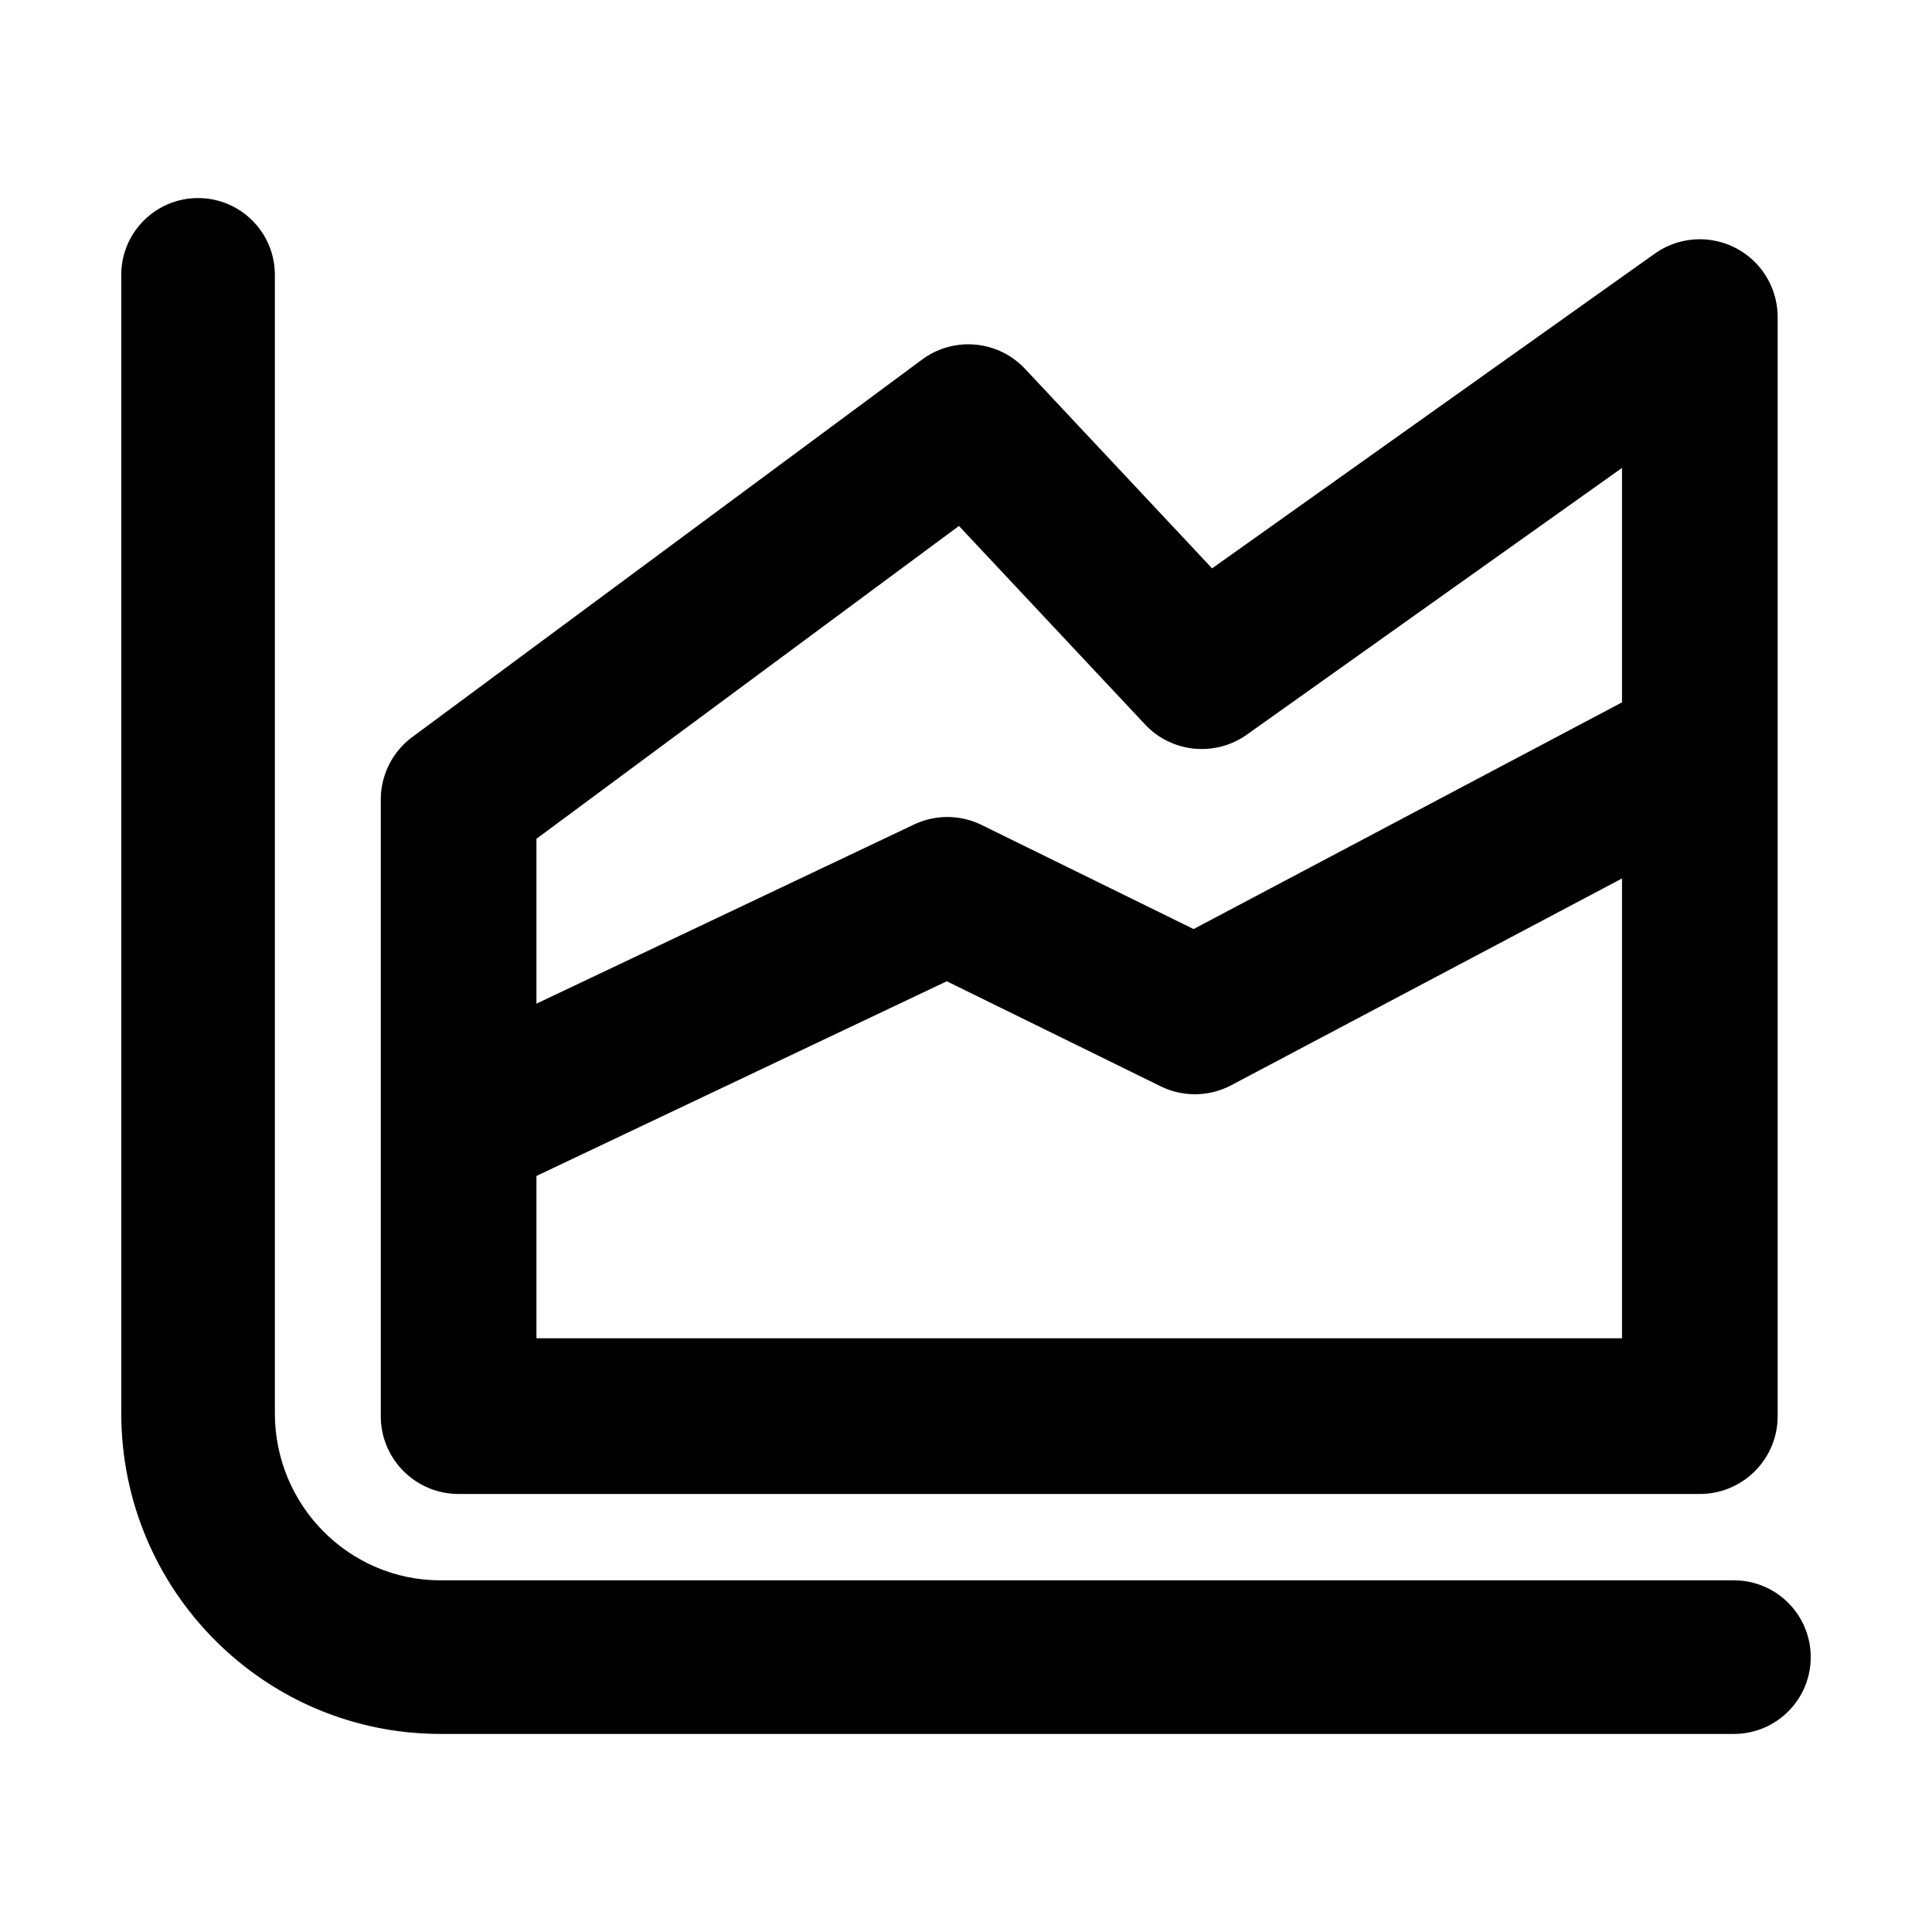 <?xml version="1.0" standalone="no"?>
    <svg xmlns="http://www.w3.org/2000/svg" class="icon" viewBox="0 0 1024 1024">
      <path d="M919.022 837.615c22.48 0 40.703 18.227 40.703 40.702 0 22.481-18.222 40.704-40.703 40.704H233.514c-93.521 0-169.238-76.158-169.238-169.985V145.681c0-22.48 18.223-40.703 40.703-40.703 22.476 0 40.704 18.222 40.704 40.703v603.35c0 48.979 39.375 88.584 87.832 88.584H919.022v0.001z"  ></path><path d="M919.863 131.413a41.256 41.256 0 0 0-42.817 3.037L642.431 301.247l-99.101-105.708c-14.318-15.275-37.813-17.399-54.639-4.938L218.53 390.643a41.252 41.252 0 0 0-16.702 33.151v326.787c0 22.782 18.469 41.249 41.25 41.249h657.871c22.782 0 41.249-18.469 41.247-41.252V168.07a41.249 41.249 0 0 0-22.334-36.657zM284.328 444.577l223.938-165.817 98.617 105.191c14.111 15.052 37.175 17.366 53.994 5.407l198.822-141.349v124.261L632.631 492.419l-112.334-55.158a41.252 41.252 0 0 0-35.864-0.24l-200.105 94.947v-87.39z m575.371 264.753H284.328v-86.047l217.481-103.193 113.341 55.654a41.248 41.248 0 0 0 37.473-0.566l207.075-109.571v243.723z"  ></path>
    </svg>